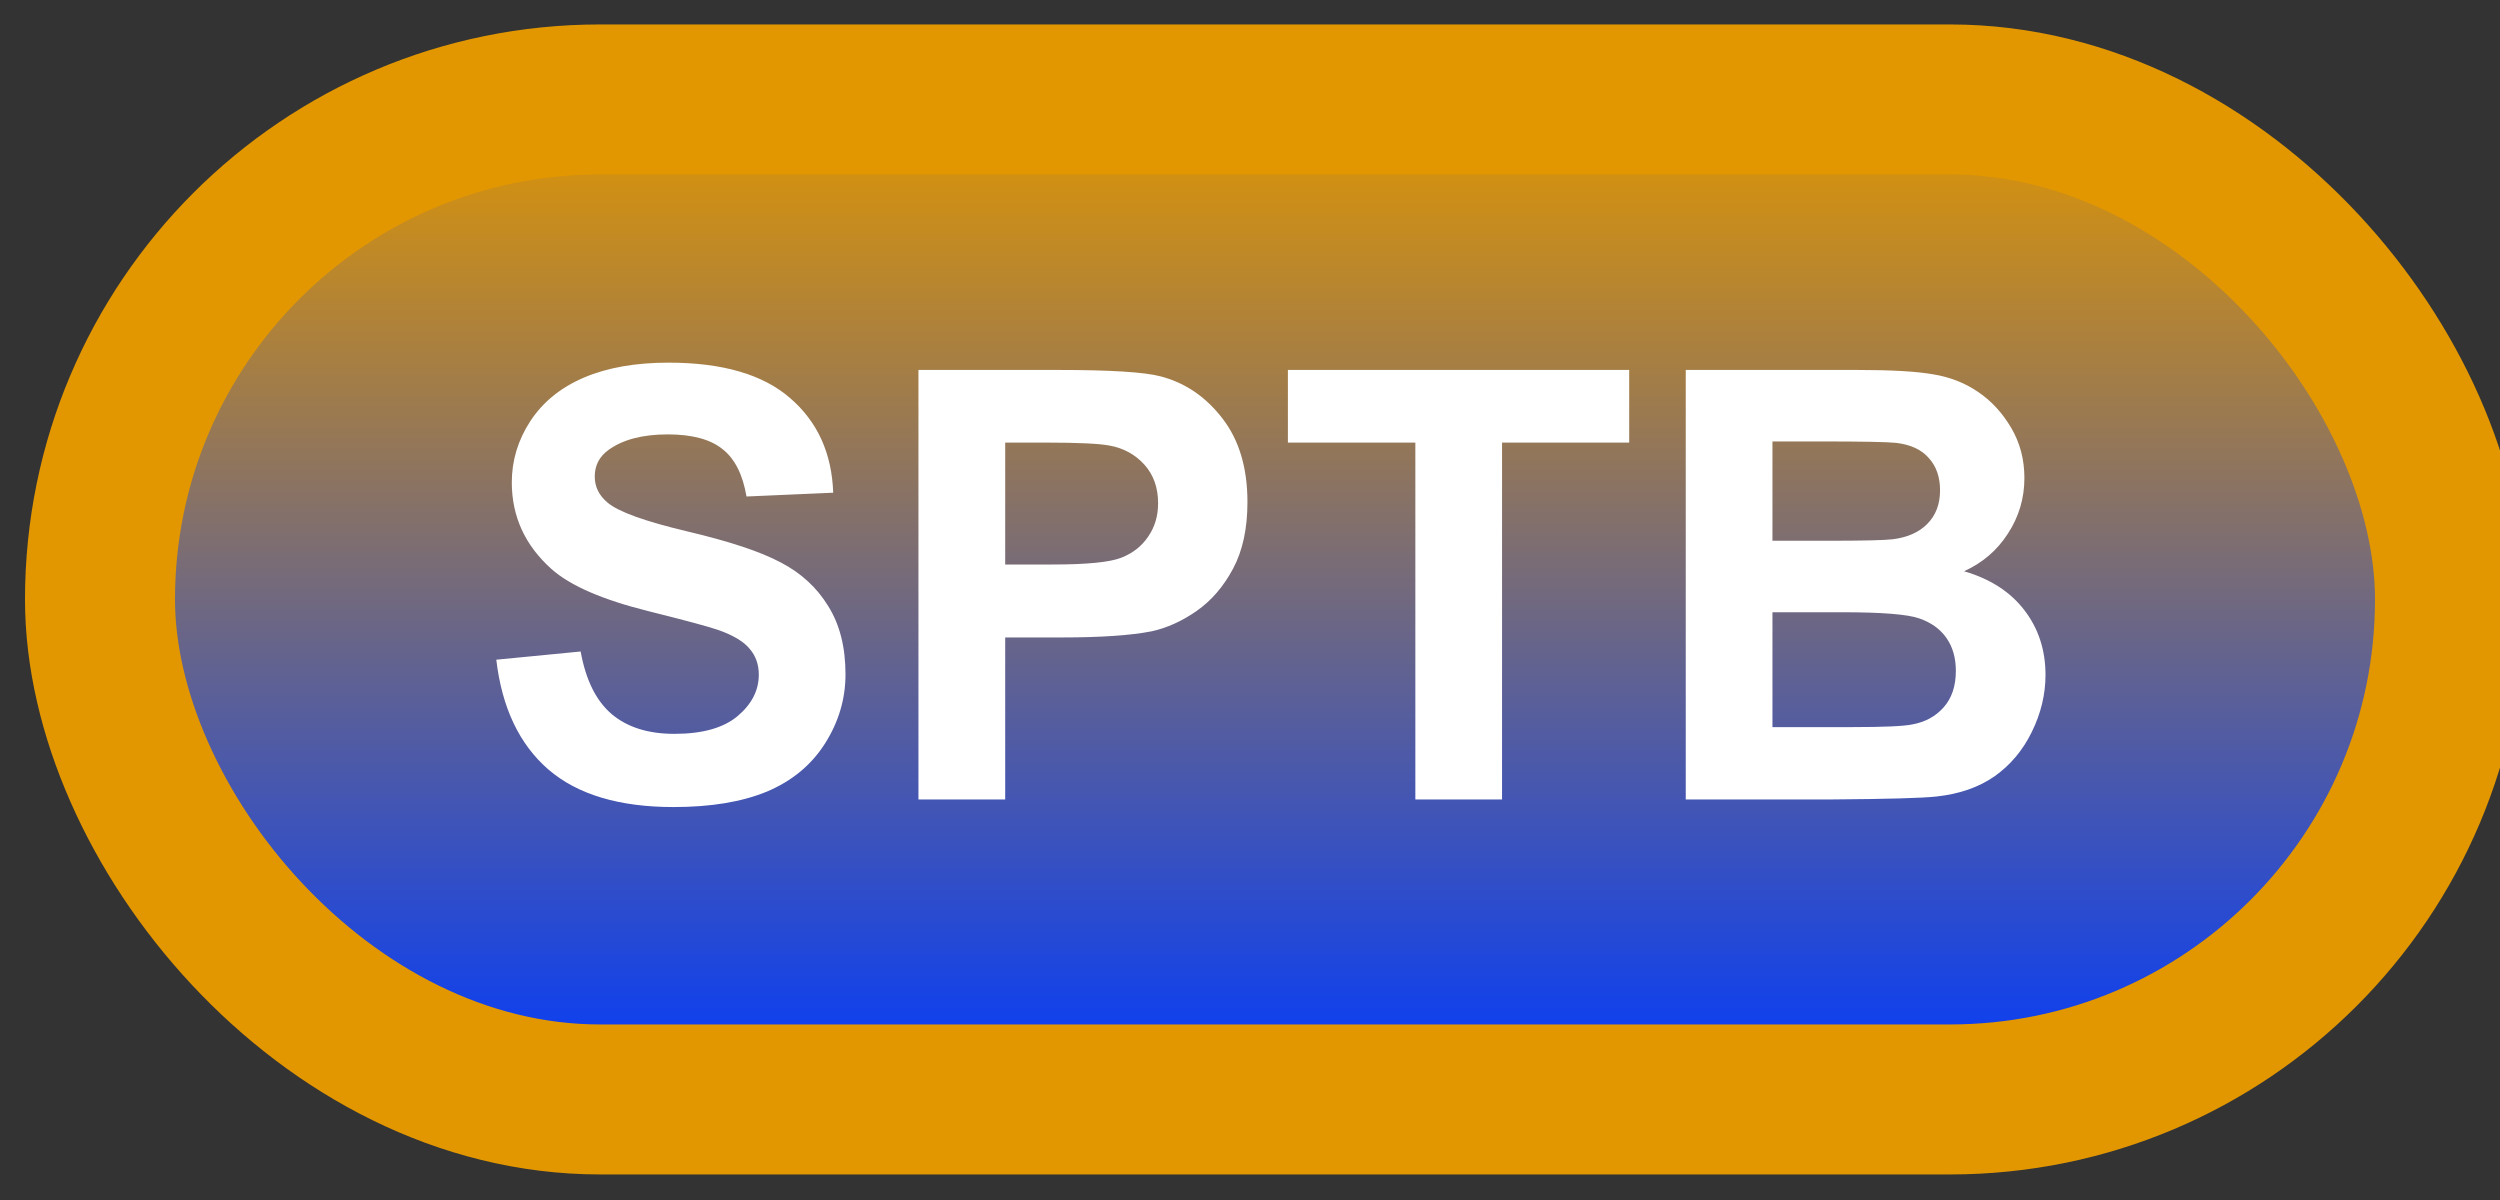 <svg width="50" height="24" viewBox="0 0 50 24" fill="none" xmlns="http://www.w3.org/2000/svg">
<rect x="0" y="0" width="50" height="24" fill="#333333" stroke="none"/>
<rect x="2" y="1.989" width="47" height="20" rx="10" fill="url(#paint0_linear_67_1948)"/>
<rect x="2" y="1.989" width="47" height="20" rx="10" stroke="#E29700" stroke-width="3" stroke-linejoin="round"/>
<path d="M9.926 13.194L11.613 13.03C11.715 13.596 11.92 14.012 12.229 14.278C12.541 14.544 12.961 14.677 13.488 14.677C14.047 14.677 14.467 14.559 14.748 14.325C15.033 14.087 15.176 13.809 15.176 13.493C15.176 13.29 15.115 13.118 14.994 12.977C14.877 12.833 14.67 12.708 14.373 12.602C14.17 12.532 13.707 12.407 12.984 12.227C12.055 11.997 11.402 11.714 11.027 11.378C10.5 10.905 10.236 10.329 10.236 9.649C10.236 9.212 10.359 8.803 10.605 8.425C10.855 8.042 11.213 7.751 11.678 7.552C12.146 7.352 12.711 7.253 13.371 7.253C14.449 7.253 15.26 7.489 15.803 7.962C16.35 8.434 16.637 9.065 16.664 9.854L14.93 9.93C14.855 9.489 14.695 9.173 14.449 8.981C14.207 8.786 13.842 8.688 13.354 8.688C12.85 8.688 12.455 8.792 12.17 8.999C11.986 9.132 11.895 9.309 11.895 9.532C11.895 9.735 11.98 9.909 12.152 10.053C12.371 10.237 12.902 10.428 13.746 10.628C14.59 10.827 15.213 11.034 15.615 11.249C16.021 11.46 16.338 11.751 16.564 12.122C16.795 12.489 16.91 12.944 16.91 13.487C16.91 13.979 16.773 14.44 16.5 14.87C16.227 15.3 15.84 15.62 15.34 15.831C14.84 16.038 14.217 16.141 13.471 16.141C12.385 16.141 11.551 15.891 10.969 15.391C10.387 14.887 10.039 14.155 9.926 13.194ZM18.369 15.989V7.399H21.152C22.207 7.399 22.895 7.442 23.215 7.528C23.707 7.657 24.119 7.938 24.451 8.372C24.783 8.802 24.949 9.358 24.949 10.042C24.949 10.569 24.854 11.012 24.662 11.372C24.471 11.731 24.227 12.014 23.93 12.221C23.637 12.425 23.338 12.559 23.033 12.626C22.619 12.708 22.02 12.749 21.234 12.749H20.104V15.989H18.369ZM20.104 8.852V11.29H21.053C21.736 11.29 22.193 11.245 22.424 11.155C22.654 11.065 22.834 10.925 22.963 10.733C23.096 10.542 23.162 10.319 23.162 10.065C23.162 9.753 23.07 9.495 22.887 9.292C22.703 9.089 22.471 8.962 22.189 8.911C21.982 8.872 21.566 8.852 20.941 8.852H20.104ZM28.307 15.989V8.852H25.758V7.399H32.584V8.852H30.041V15.989H28.307ZM33.715 7.399H37.148C37.828 7.399 38.334 7.428 38.666 7.487C39.002 7.542 39.301 7.659 39.562 7.839C39.828 8.018 40.049 8.259 40.225 8.559C40.4 8.856 40.488 9.19 40.488 9.561C40.488 9.964 40.379 10.333 40.16 10.669C39.945 11.005 39.652 11.257 39.281 11.425C39.805 11.577 40.207 11.837 40.488 12.204C40.77 12.571 40.91 13.003 40.91 13.499C40.91 13.889 40.818 14.27 40.635 14.641C40.455 15.008 40.207 15.303 39.891 15.526C39.578 15.745 39.191 15.88 38.73 15.93C38.441 15.962 37.744 15.981 36.639 15.989H33.715V7.399ZM35.449 8.829V10.815H36.586C37.262 10.815 37.682 10.805 37.846 10.786C38.143 10.751 38.375 10.649 38.543 10.481C38.715 10.309 38.801 10.085 38.801 9.807C38.801 9.542 38.727 9.327 38.578 9.163C38.434 8.995 38.217 8.893 37.928 8.858C37.756 8.839 37.262 8.829 36.445 8.829H35.449ZM35.449 12.245V14.542H37.055C37.68 14.542 38.076 14.524 38.244 14.489C38.502 14.442 38.711 14.329 38.871 14.149C39.035 13.966 39.117 13.721 39.117 13.417C39.117 13.159 39.055 12.94 38.93 12.761C38.805 12.581 38.623 12.45 38.385 12.368C38.15 12.286 37.639 12.245 36.85 12.245H35.449Z" fill="white"/>
<defs>
<linearGradient id="paint0_linear_67_1948" x1="25.5" y1="1.989" x2="25.5" y2="21.989" gradientUnits="userSpaceOnUse">
<stop stop-color="#E29700"/>
<stop offset="1" stop-color="#003AFF"/>
</linearGradient>
</defs>
</svg>

